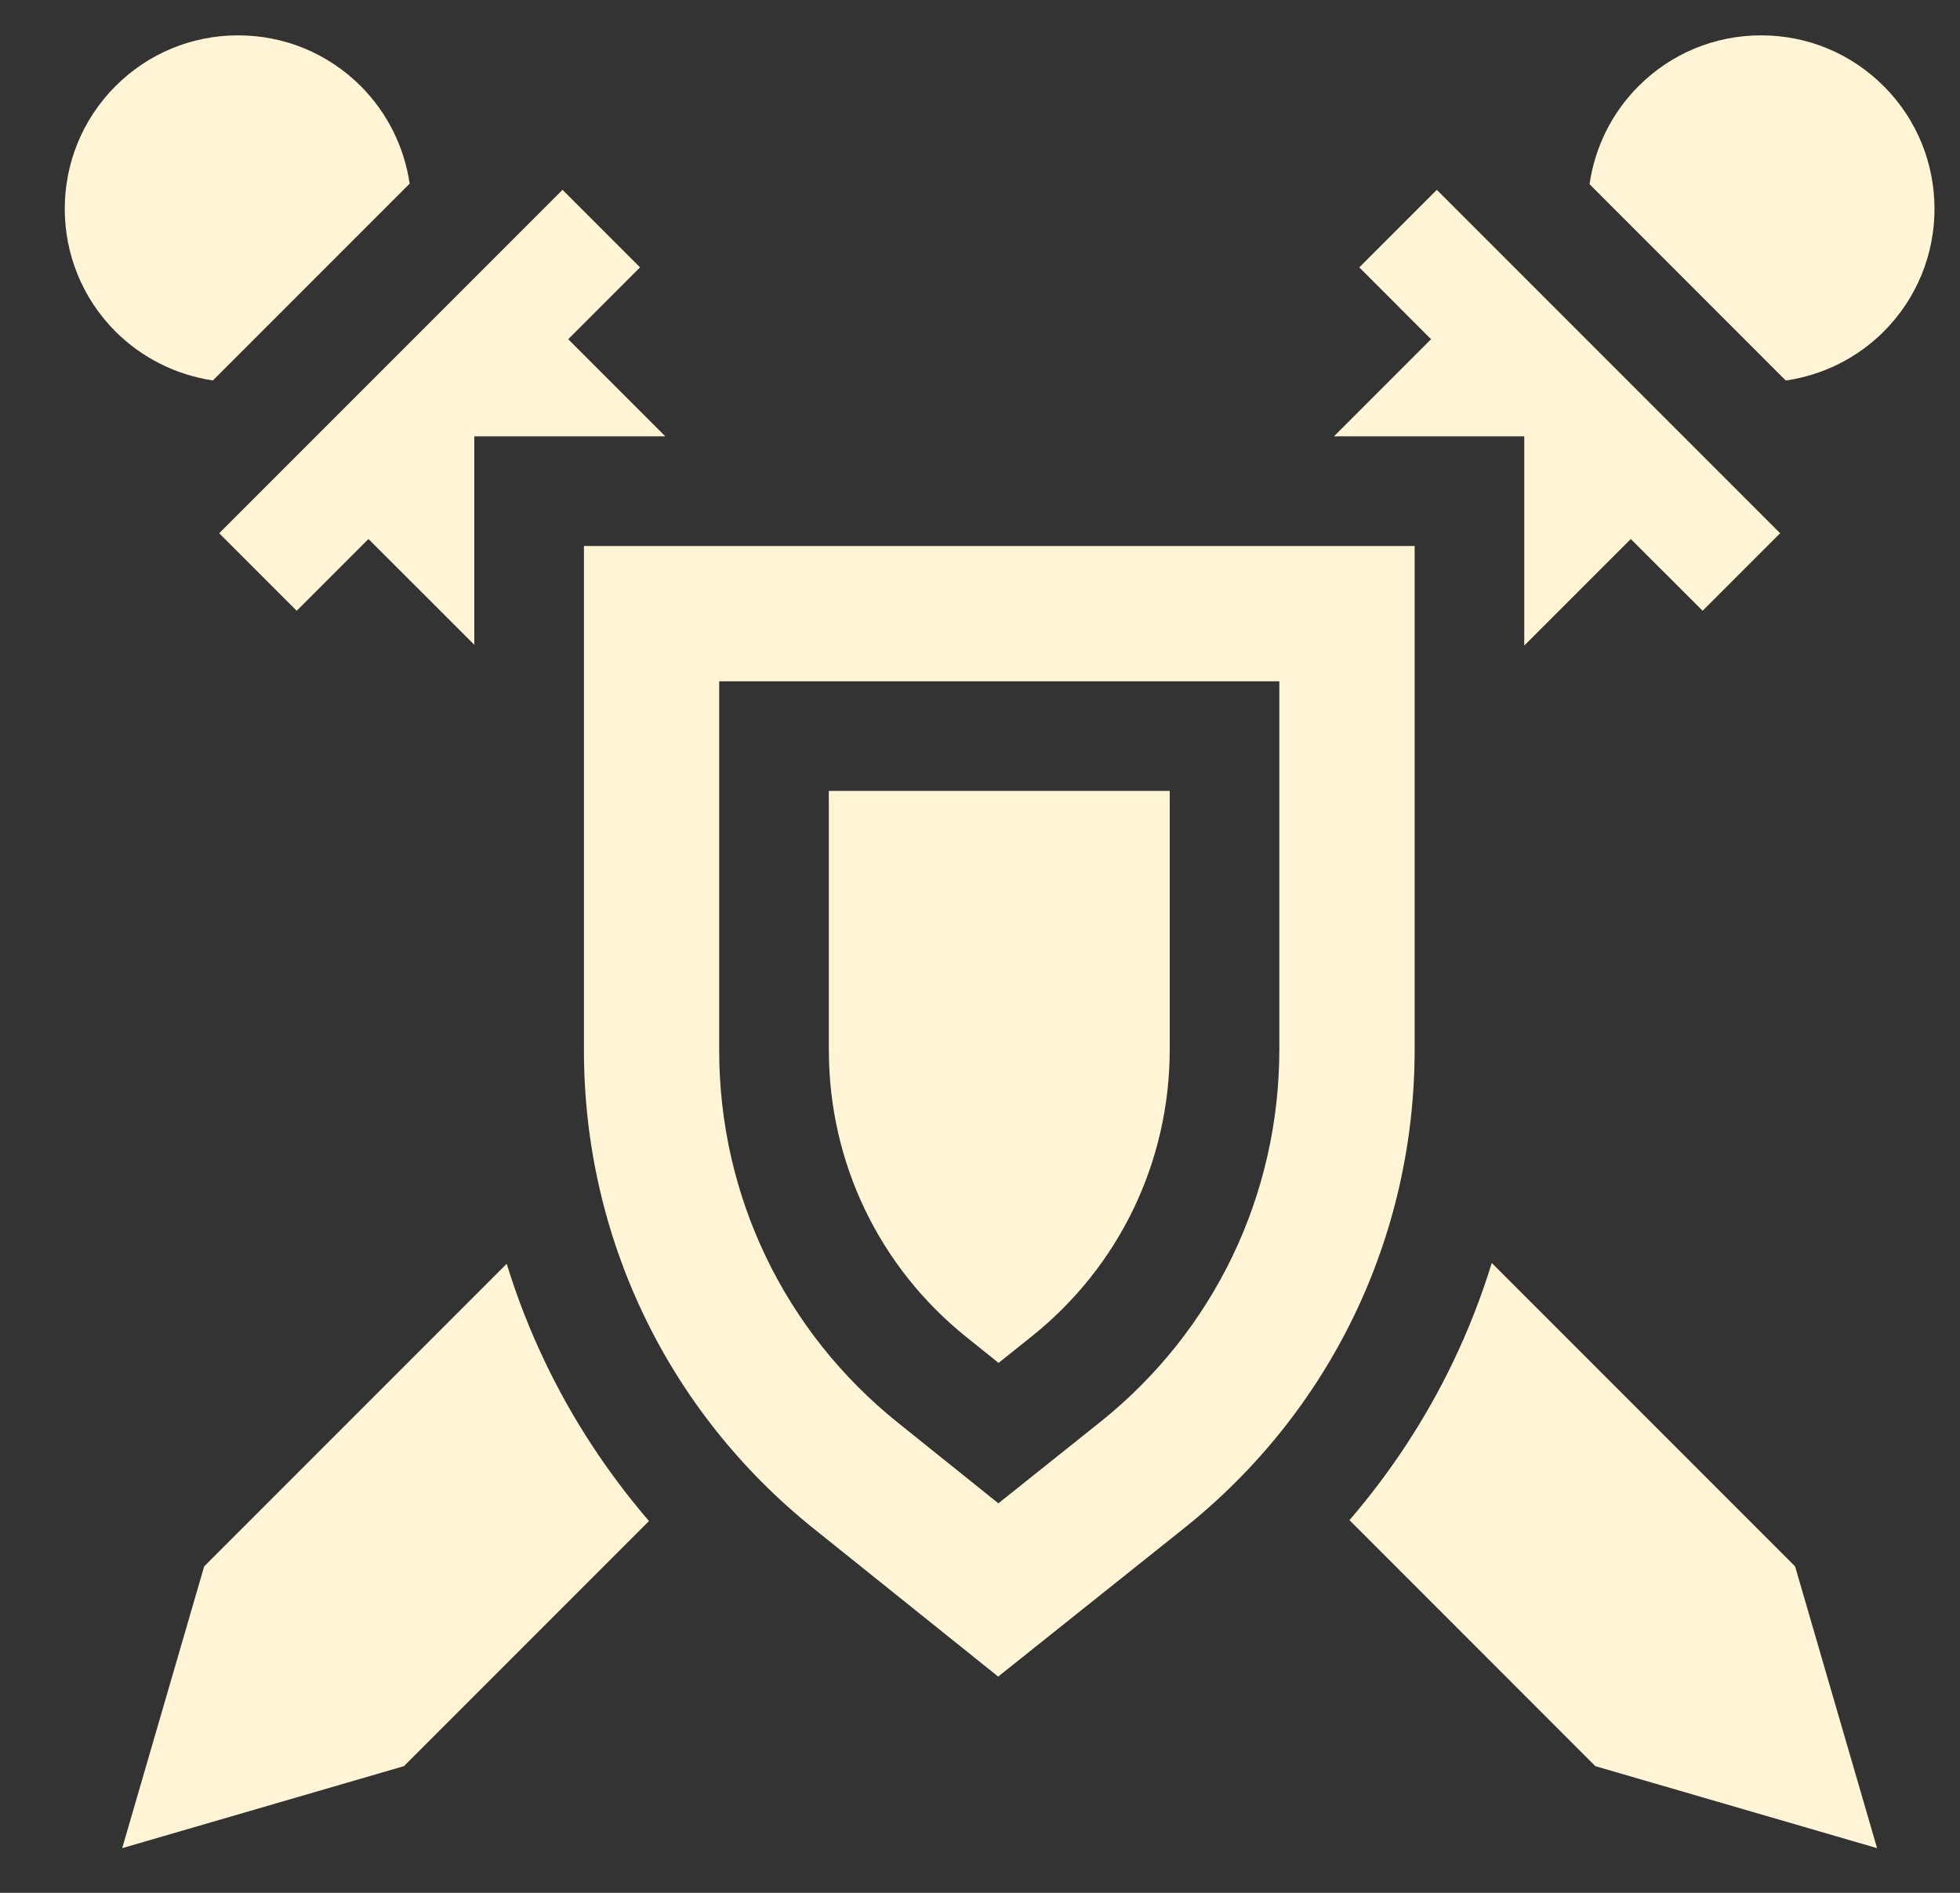 <svg width="29" height="28" viewBox="0 0 29 28" fill="none" xmlns="http://www.w3.org/2000/svg">
<rect x="0" y="0" width="29" height="28" fill="#333333" stroke="none"/>
<path d="M8.07 20.159C7.843 19.687 7.652 19.197 7.497 18.695L3.021 23.171L1.808 27.339L5.976 26.126L9.602 22.5C8.992 21.79 8.473 21.001 8.07 20.159Z" fill="#FFF5D6"/>
<path d="M27.872 1.275C27.388 0.79 26.743 0.523 26.058 0.523C25.372 0.523 24.728 0.79 24.243 1.275C23.848 1.67 23.597 2.18 23.519 2.725L26.422 5.629C26.967 5.55 27.479 5.298 27.872 4.904C28.873 3.903 28.873 2.275 27.872 1.275V1.275Z" fill="#FFF5D6"/>
<path d="M21.259 2.808L20.112 3.955L21.174 5.018L19.738 6.454H22.553V9.549L24.129 7.973L25.192 9.035L26.339 7.888L21.259 2.808Z" fill="#FFF5D6"/>
<path d="M21.495 20.156C21.092 20.994 20.575 21.78 19.967 22.487L23.605 26.126L27.773 27.339L26.56 23.171L22.072 18.683C21.916 19.188 21.724 19.681 21.495 20.156V20.156Z" fill="#FFF5D6"/>
<path d="M7.018 6.454H9.843L8.407 5.018L9.47 3.955L8.323 2.808L3.243 7.888L4.39 9.035L5.452 7.973L7.018 9.538V6.454Z" fill="#FFF5D6"/>
<path d="M6.061 2.717C5.982 2.175 5.731 1.668 5.338 1.274C4.853 0.79 4.209 0.523 3.523 0.523C2.838 0.523 2.193 0.79 1.709 1.274C0.708 2.275 0.708 3.903 1.709 4.904C2.1 5.295 2.609 5.547 3.15 5.628L6.061 2.717Z" fill="#FFF5D6"/>
<path d="M20.93 8.077H8.64V15.537C8.64 18.3 9.877 20.877 12.033 22.607L14.769 24.801L17.521 22.605C19.688 20.876 20.931 18.294 20.931 15.522V8.077H20.93ZM16.272 21.041L14.772 22.238L13.285 21.045C11.605 19.698 10.641 17.69 10.641 15.537V10.078H18.929V15.522C18.929 17.682 17.961 19.694 16.272 21.041Z" fill="#FFF5D6"/>
<path d="M12.264 15.537C12.264 17.195 13.006 18.742 14.3 19.78L14.775 20.161L15.26 19.773C16.561 18.735 17.307 17.186 17.307 15.522V11.7H12.263V15.537H12.264Z" fill="#FFF5D6"/>
</svg>
